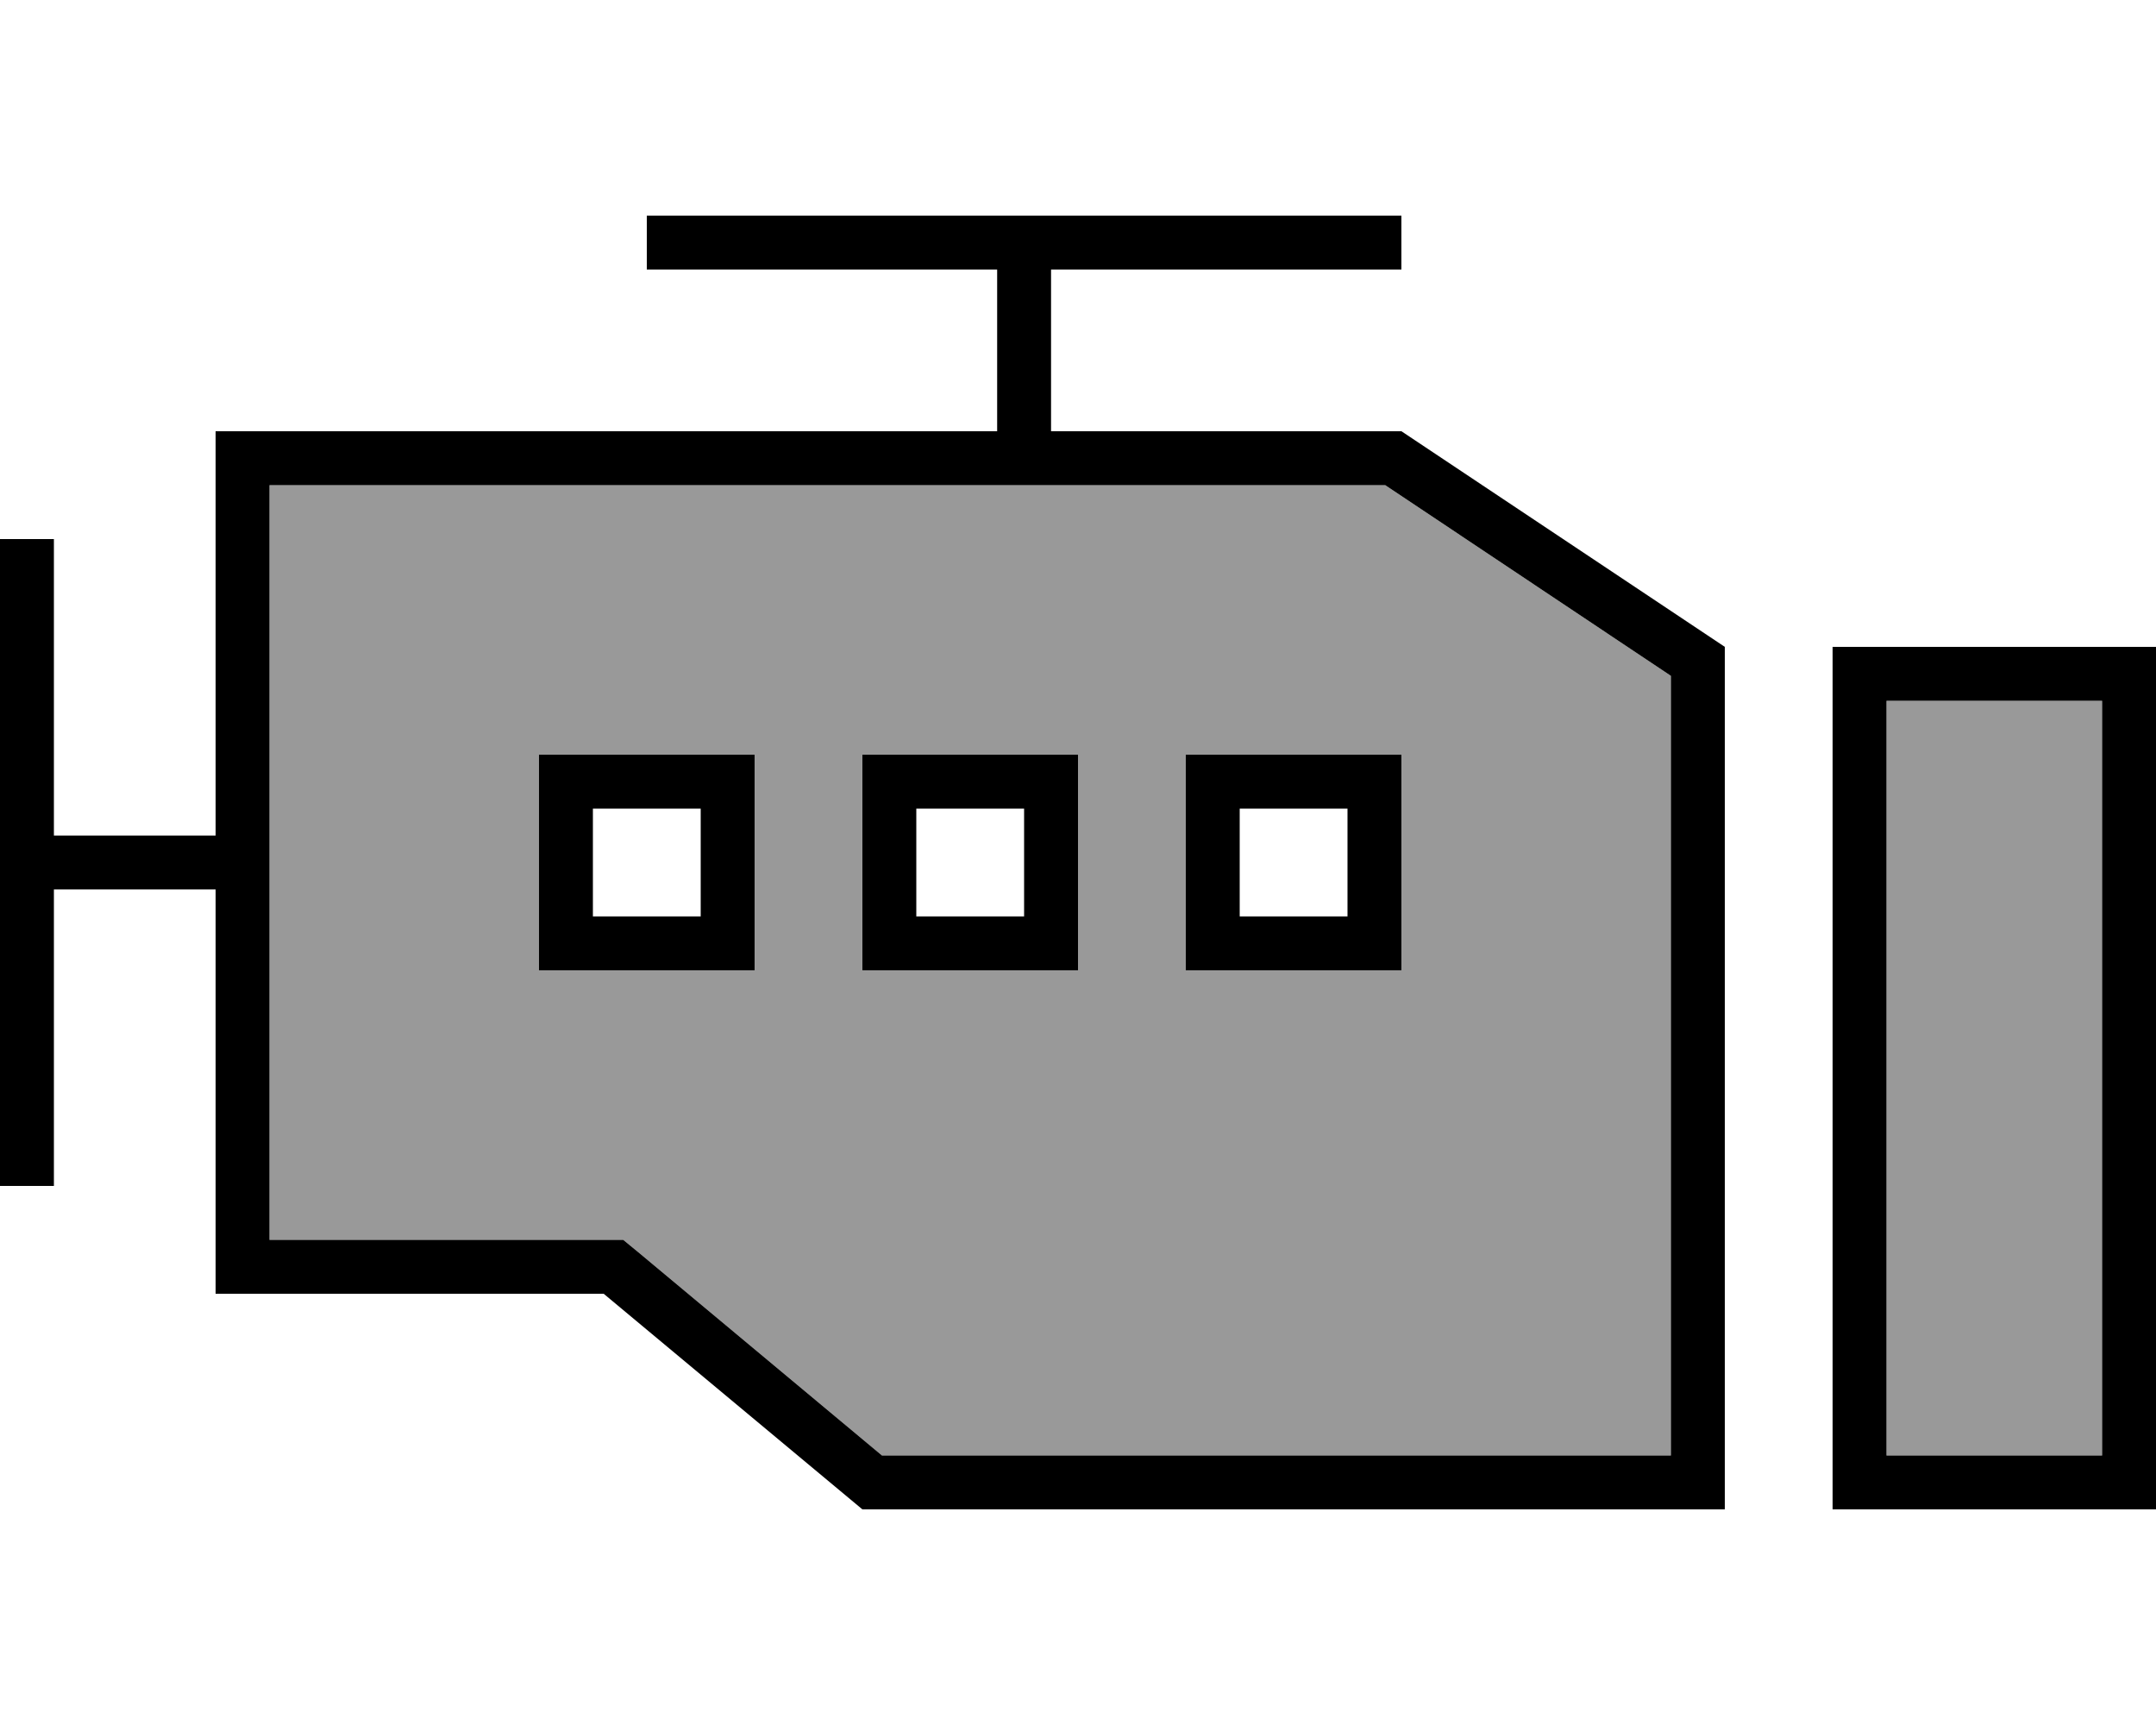 <svg xmlns="http://www.w3.org/2000/svg" viewBox="0 0 640 512"><defs><style>.fa-secondary{opacity:.4}</style></defs><path class="fa-secondary" d="M80 144l0 104 0 16 0 104 99.2 0 5.8 0 4.5 3.7L261.8 432 496 432l0-231.4L411.2 144 336 144l-32 0-144 0-80 0zm80 80l16 0 32 0 16 0 0 16 0 32 0 16-16 0-32 0-16 0 0-16 0-32 0-16zm96 0l16 0 32 0 16 0 0 16 0 32 0 16-16 0-32 0-16 0 0-16 0-32 0-16zm96 0l16 0 32 0 16 0 0 16 0 32 0 16-16 0-32 0-16 0 0-16 0-32 0-16zm208-16l0 224 64 0 0-224-64 0z"/><path class="fa-primary" d="M416 80l-8 0-96 0 0 48 24 0 80 0 96 64 0 240 0 16-16 0-240 0-76.8-64L80 384l-16 0 0-16 0-104-48 0 0 80 0 8L0 352l0-8L0 168l0-8 16 0 0 8 0 80 48 0 0-104 0-16 16 0 80 0 136 0 0-48-96 0-8 0 0-16 8 0 104 0 104 0 8 0 0 16zM80 248l0 16 0 104 99.2 0 5.8 0 4.5 3.7L261.8 432 496 432l0-231.4L411.2 144 336 144l-32 0-144 0-80 0 0 104zm96-8l0 32 32 0 0-32-32 0zm0-16l32 0 16 0 0 16 0 32 0 16-16 0-32 0-16 0 0-16 0-32 0-16 16 0zm96 16l0 32 32 0 0-32-32 0zm-16-16l16 0 32 0 16 0 0 16 0 32 0 16-16 0-32 0-16 0 0-16 0-32 0-16zm144 16l-32 0 0 32 32 0 0-32zm-32-16l32 0 16 0 0 16 0 32 0 16-16 0-32 0-16 0 0-16 0-32 0-16 16 0zm192-16l0 224 64 0 0-224-64 0zm-16-16l16 0 64 0 16 0 0 16 0 224 0 16-16 0-64 0-16 0 0-16 0-224 0-16z"/></svg>